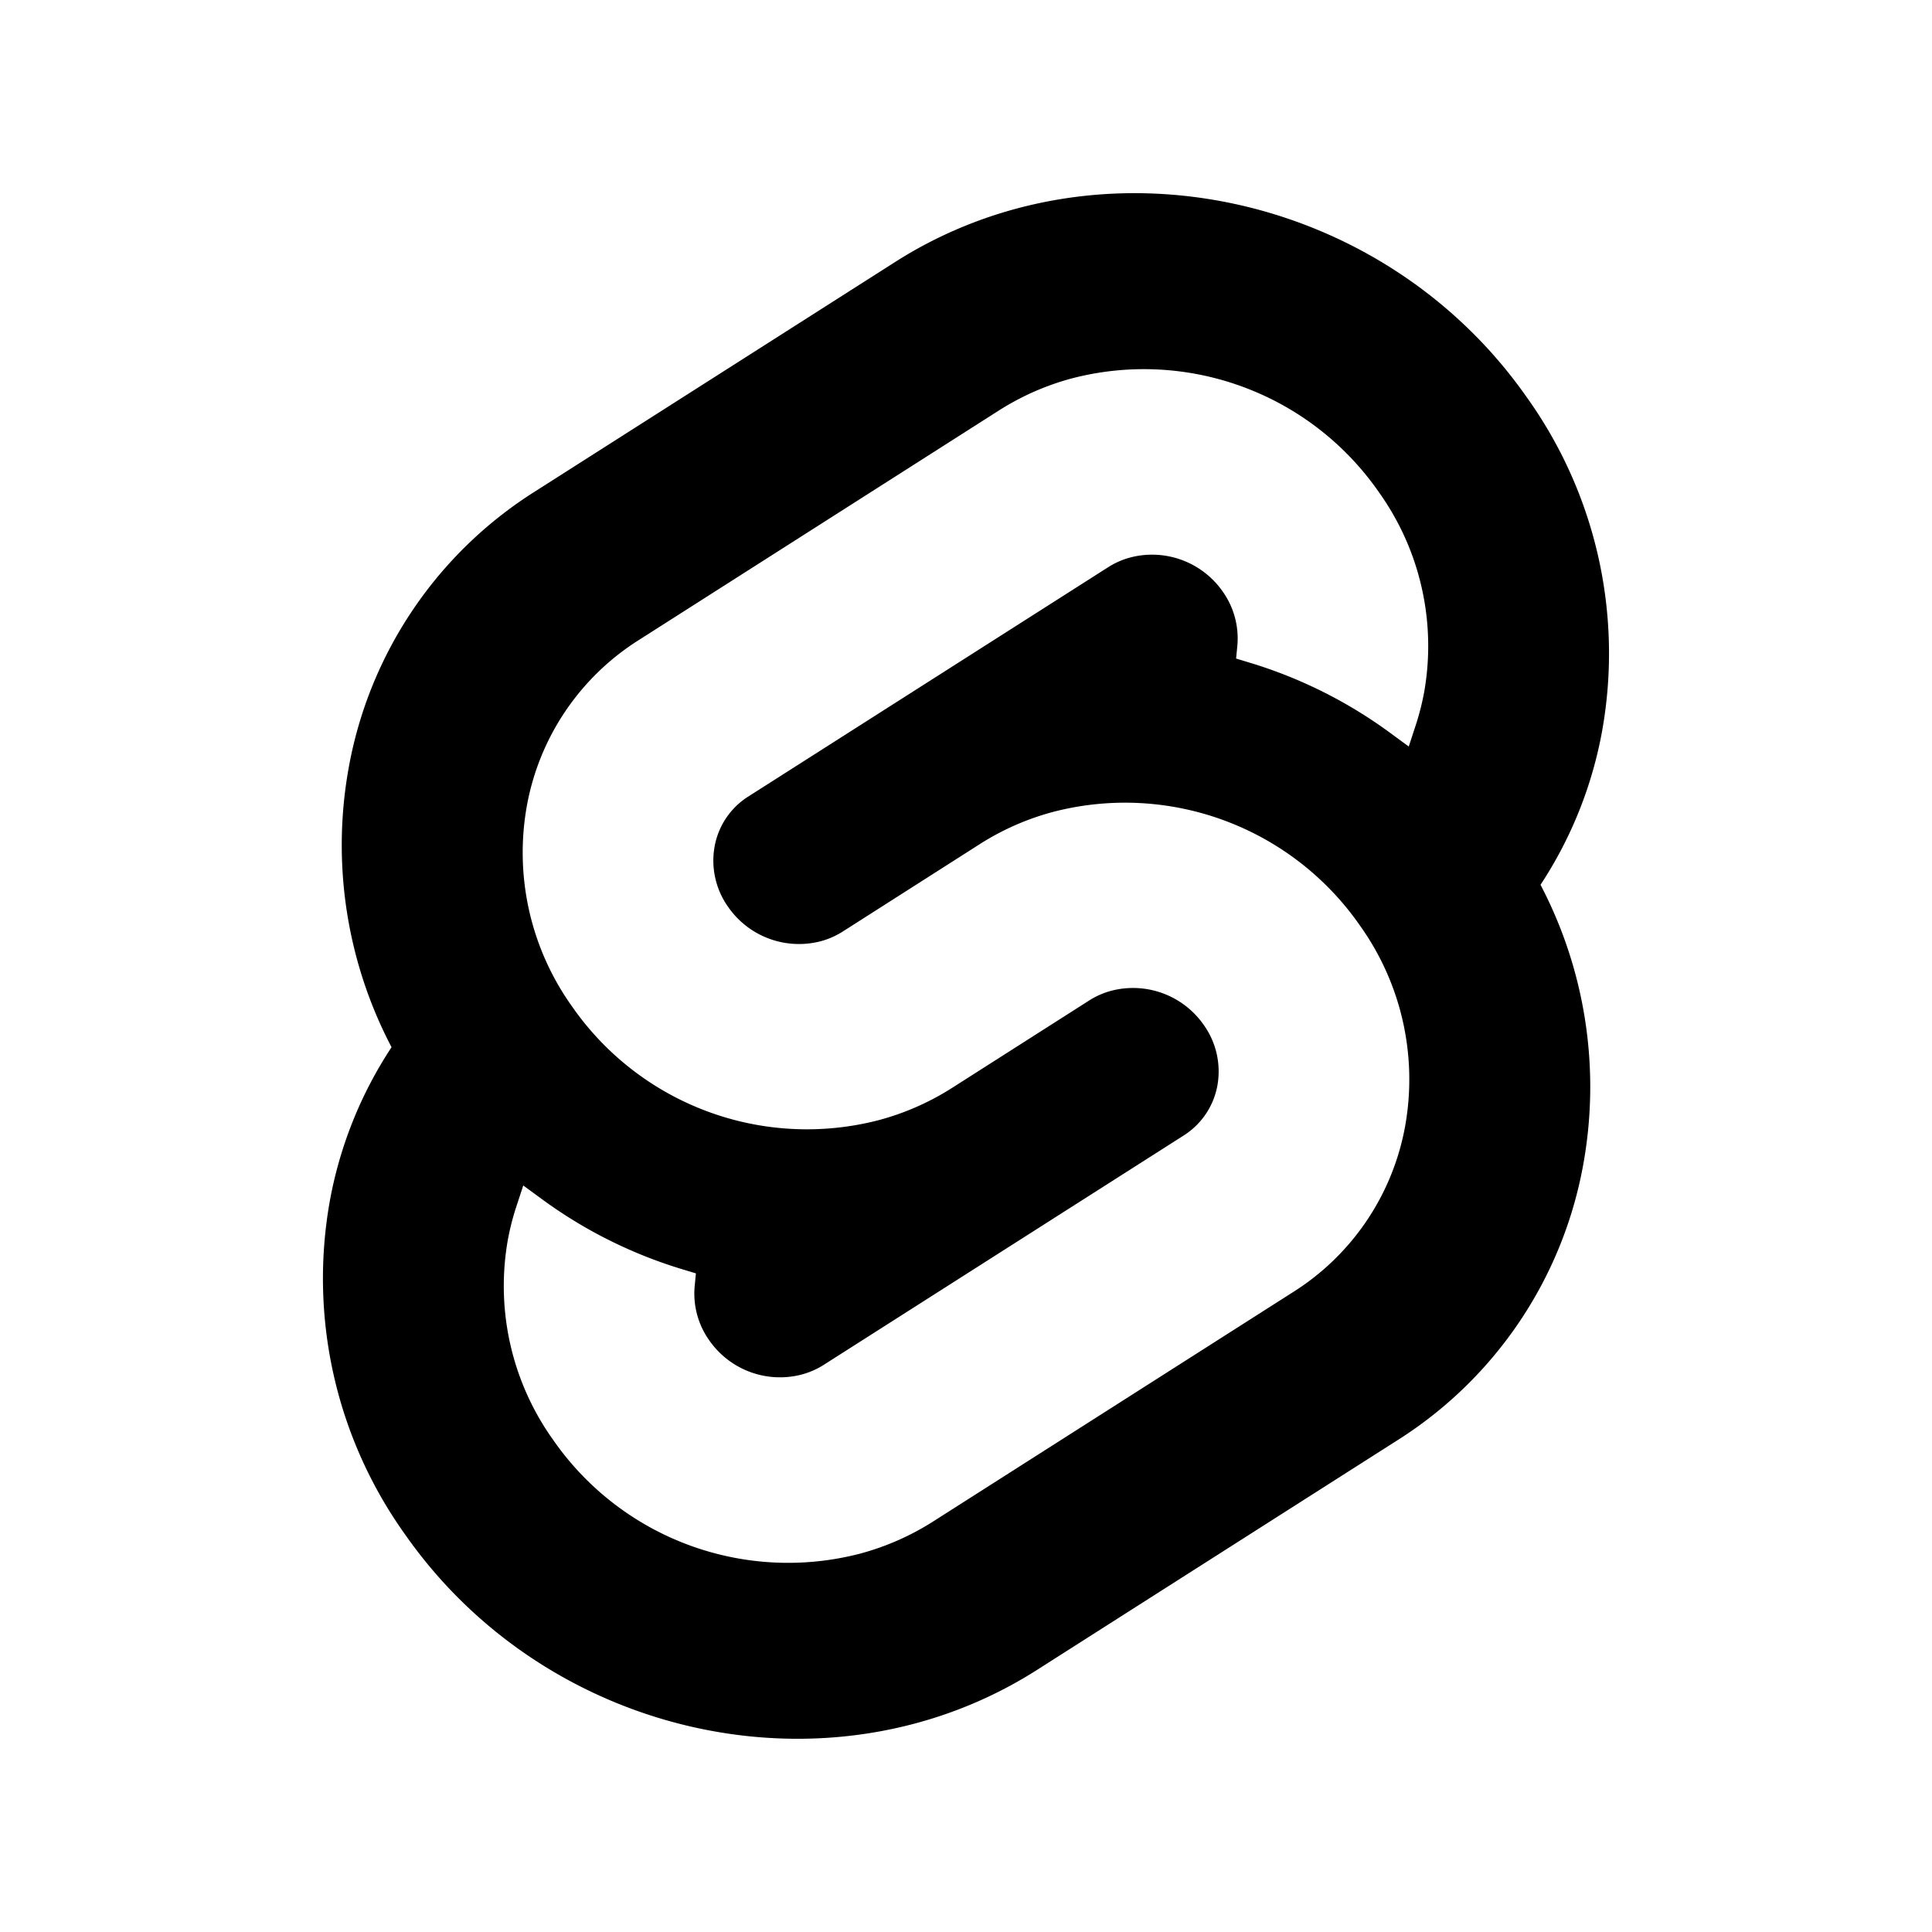<svg xmlns="http://www.w3.org/2000/svg" width="100%" height="100%" viewBox="-3 -3 30 30"><path d="M10.354 21.125a4.44 4.44 0 01-4.765-1.767 4.109 4.109 0 01-.703-3.107 3.898 3.898 0 01.134-.522l.105-.321.287.21a7.21 7.21 0 002.186 1.092l.208.063-.02.208a1.253 1.253 0 00.226.83 1.337 1.337 0 001.435.533 1.231 1.231 0 00.343-.15l5.59-3.562a1.164 1.164 0 00.524-.778 1.242 1.242 0 00-.211-.937 1.338 1.338 0 00-1.435-.533 1.23 1.23 0 00-.343.15l-2.133 1.36a4.078 4.078 0 01-1.135.499 4.44 4.44 0 01-4.765-1.766 4.108 4.108 0 01-.702-3.108 3.855 3.855 0 011.742-2.582l5.589-3.563a4.072 4.072 0 011.135-.499 4.44 4.44 0 014.765 1.767 4.109 4.109 0 01.703 3.107 3.943 3.943 0 01-.134.522l-.105.321-.286-.21a7.204 7.204 0 00-2.187-1.093l-.208-.063.02-.207a1.255 1.255 0 00-.226-.831 1.337 1.337 0 00-1.435-.532 1.231 1.231 0 00-.343.15L8.62 9.368a1.162 1.162 0 00-.524.778 1.24 1.24 0 00.211.937 1.338 1.338 0 001.435.533 1.235 1.235 0 00.344-.151l2.132-1.36a4.067 4.067 0 011.135-.498 4.44 4.44 0 014.765 1.766 4.108 4.108 0 01.702 3.108 3.857 3.857 0 01-1.742 2.583l-5.589 3.562a4.072 4.072 0 01-1.135.499m10.358-17.95C18.484-.015 14.082-.96 10.9 1.068L5.31 4.63a6.412 6.412 0 00-2.896 4.295 6.753 6.753 0 00.666 4.336 6.43 6.43 0 00-.96 2.396 6.833 6.833 0 001.168 5.167c2.229 3.19 6.63 4.135 9.812 2.108l5.59-3.562a6.41 6.41 0 002.896-4.295 6.756 6.756 0 00-.665-4.336 6.429 6.429 0 00.958-2.396 6.831 6.831 0 00-1.167-5.168z"/></svg>